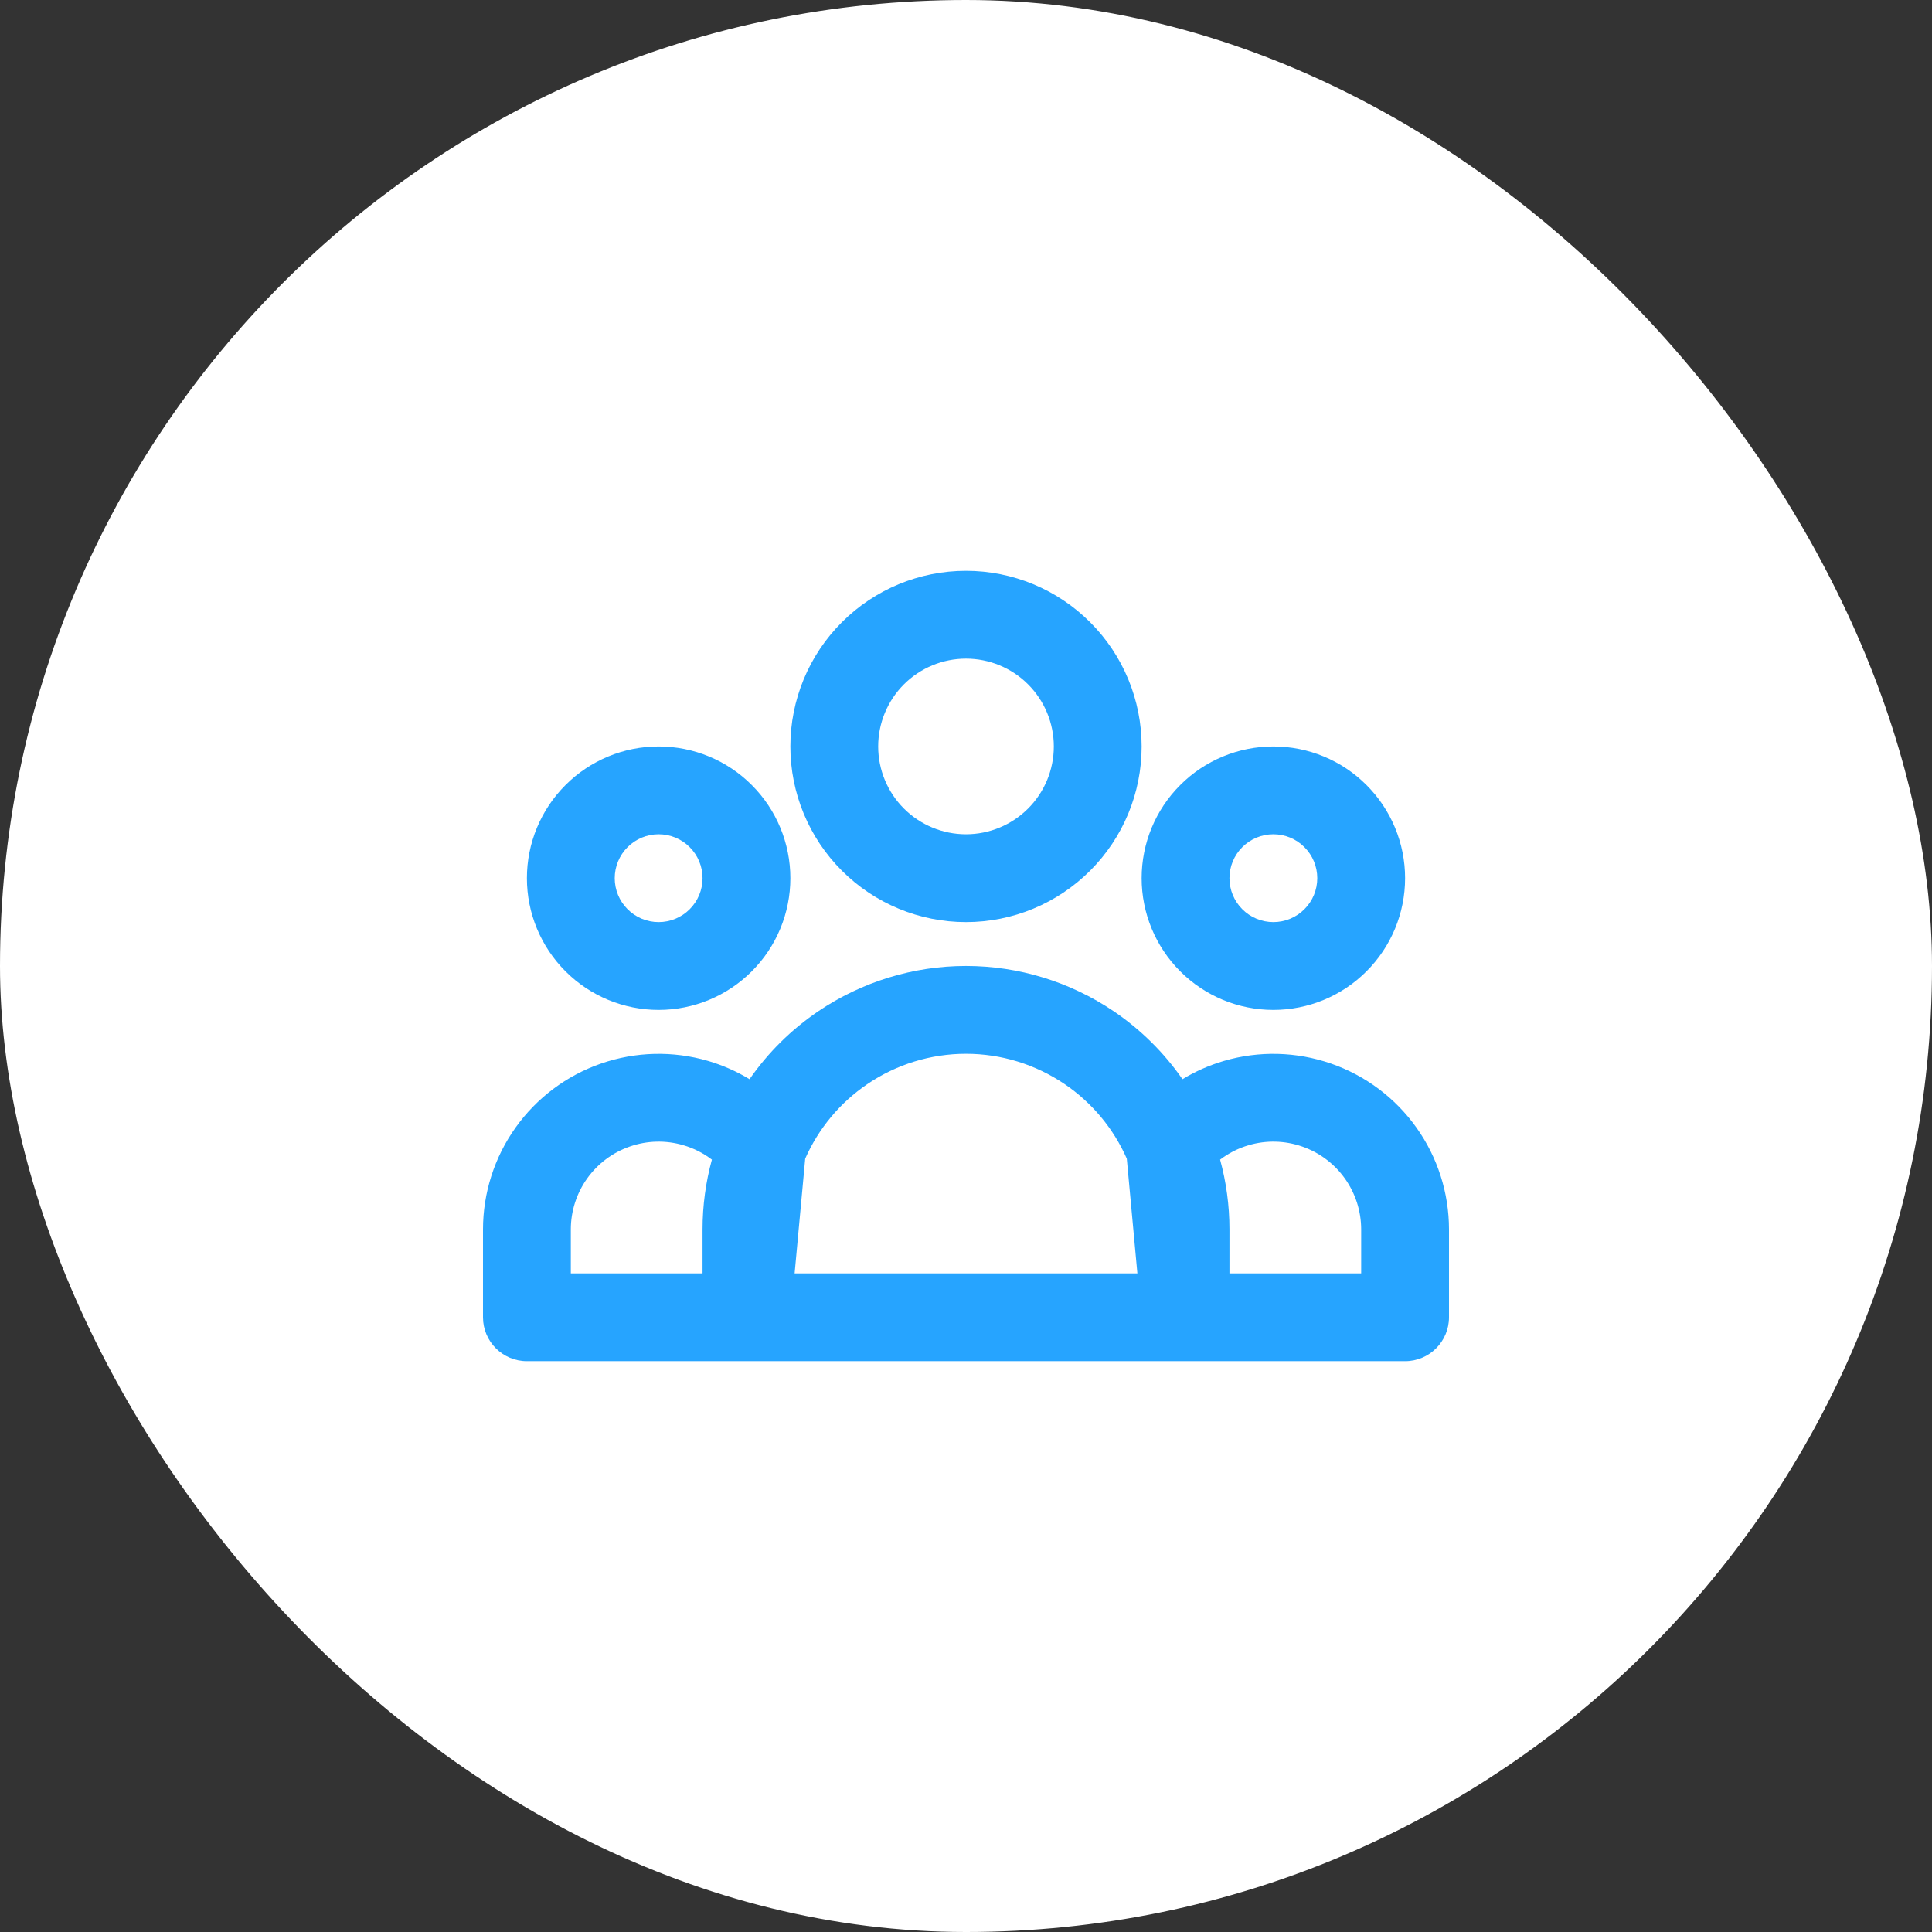 <svg width="44" height="44" viewBox="0 0 44 44" fill="none" xmlns="http://www.w3.org/2000/svg">
<rect x="0" y="0" width="44" height="44" fill="#333333" stroke="none"/>
<rect width="44" height="44" rx="22" fill="white"/>
<path fill-rule="evenodd" clip-rule="evenodd" d="M22 15C21.47 15 20.961 15.211 20.586 15.586C20.211 15.961 20 16.47 20 17C20 17.53 20.211 18.039 20.586 18.414C20.961 18.789 21.47 19 22 19C22.53 19 23.039 18.789 23.414 18.414C23.789 18.039 24 17.53 24 17C24 16.47 23.789 15.961 23.414 15.586C23.039 15.211 22.53 15 22 15ZM19.172 14.172C19.922 13.421 20.939 13 22 13C23.061 13 24.078 13.421 24.828 14.172C25.579 14.922 26 15.939 26 17C26 18.061 25.579 19.078 24.828 19.828C24.078 20.579 23.061 21 22 21C20.939 21 19.922 20.579 19.172 19.828C18.421 19.078 18 18.061 18 17C18 15.939 18.421 14.922 19.172 14.172ZM15 19C14.735 19 14.48 19.105 14.293 19.293C14.105 19.48 14 19.735 14 20C14 20.265 14.105 20.52 14.293 20.707C14.48 20.895 14.735 21 15 21C15.265 21 15.52 20.895 15.707 20.707C15.895 20.52 16 20.265 16 20C16 19.735 15.895 19.48 15.707 19.293C15.52 19.105 15.265 19 15 19ZM12.879 17.879C13.441 17.316 14.204 17 15 17C15.796 17 16.559 17.316 17.121 17.879C17.684 18.441 18 19.204 18 20C18 20.796 17.684 21.559 17.121 22.121C16.559 22.684 15.796 23 15 23C14.204 23 13.441 22.684 12.879 22.121C12.316 21.559 12 20.796 12 20C12 19.204 12.316 18.441 12.879 17.879ZM29 19C28.735 19 28.48 19.105 28.293 19.293C28.105 19.48 28 19.735 28 20C28 20.265 28.105 20.52 28.293 20.707C28.48 20.895 28.735 21 29 21C29.265 21 29.52 20.895 29.707 20.707C29.895 20.52 30 20.265 30 20C30 19.735 29.895 19.48 29.707 19.293C29.52 19.105 29.265 19 29 19ZM26.879 17.879C27.441 17.316 28.204 17 29 17C29.796 17 30.559 17.316 31.121 17.879C31.684 18.441 32 19.204 32 20C32 20.796 31.684 21.559 31.121 22.121C30.559 22.684 29.796 23 29 23C28.204 23 27.441 22.684 26.879 22.121C26.316 21.559 26 20.796 26 20C26 19.204 26.316 18.441 26.879 17.879ZM22 23.999C21.2 23.999 20.419 24.239 19.757 24.687C19.132 25.11 18.641 25.7 18.338 26.388L18.097 29H25.903L25.662 26.388C25.359 25.7 24.868 25.11 24.243 24.687C23.581 24.239 22.8 23.999 22 23.999ZM28 29H31V28C31 28 31 28 31 28C31 27.584 30.87 27.179 30.629 26.84C30.388 26.502 30.048 26.247 29.655 26.111C29.262 25.974 28.837 25.964 28.438 26.081C28.201 26.15 27.981 26.262 27.787 26.41C27.926 26.918 28 27.451 28 28V29ZM26.93 24.578C26.51 23.973 25.98 23.448 25.365 23.031C24.371 22.359 23.199 21.999 22 21.999C20.801 21.999 19.629 22.359 18.635 23.031C18.02 23.448 17.49 23.973 17.07 24.578C16.776 24.399 16.458 24.259 16.124 24.161C15.326 23.928 14.475 23.949 13.69 24.221C12.904 24.493 12.223 25.003 11.741 25.681C11.259 26.358 11 27.169 11 28V30C11 30.552 11.448 31 12 31H32C32.552 31 33 30.552 33 30V28C33 27.169 32.741 26.358 32.259 25.681C31.777 25.003 31.096 24.493 30.31 24.221C29.525 23.949 28.674 23.928 27.876 24.161C27.542 24.259 27.224 24.399 26.93 24.578ZM16.213 26.41C16.019 26.262 15.799 26.15 15.562 26.081C15.163 25.964 14.738 25.974 14.345 26.111C13.952 26.247 13.612 26.502 13.371 26.84C13.13 27.179 13 27.584 13 28C13 28 13 28 13 28V29H16V28C16 27.451 16.074 26.918 16.213 26.41Z" fill="#26A4FF"/>
</svg>
